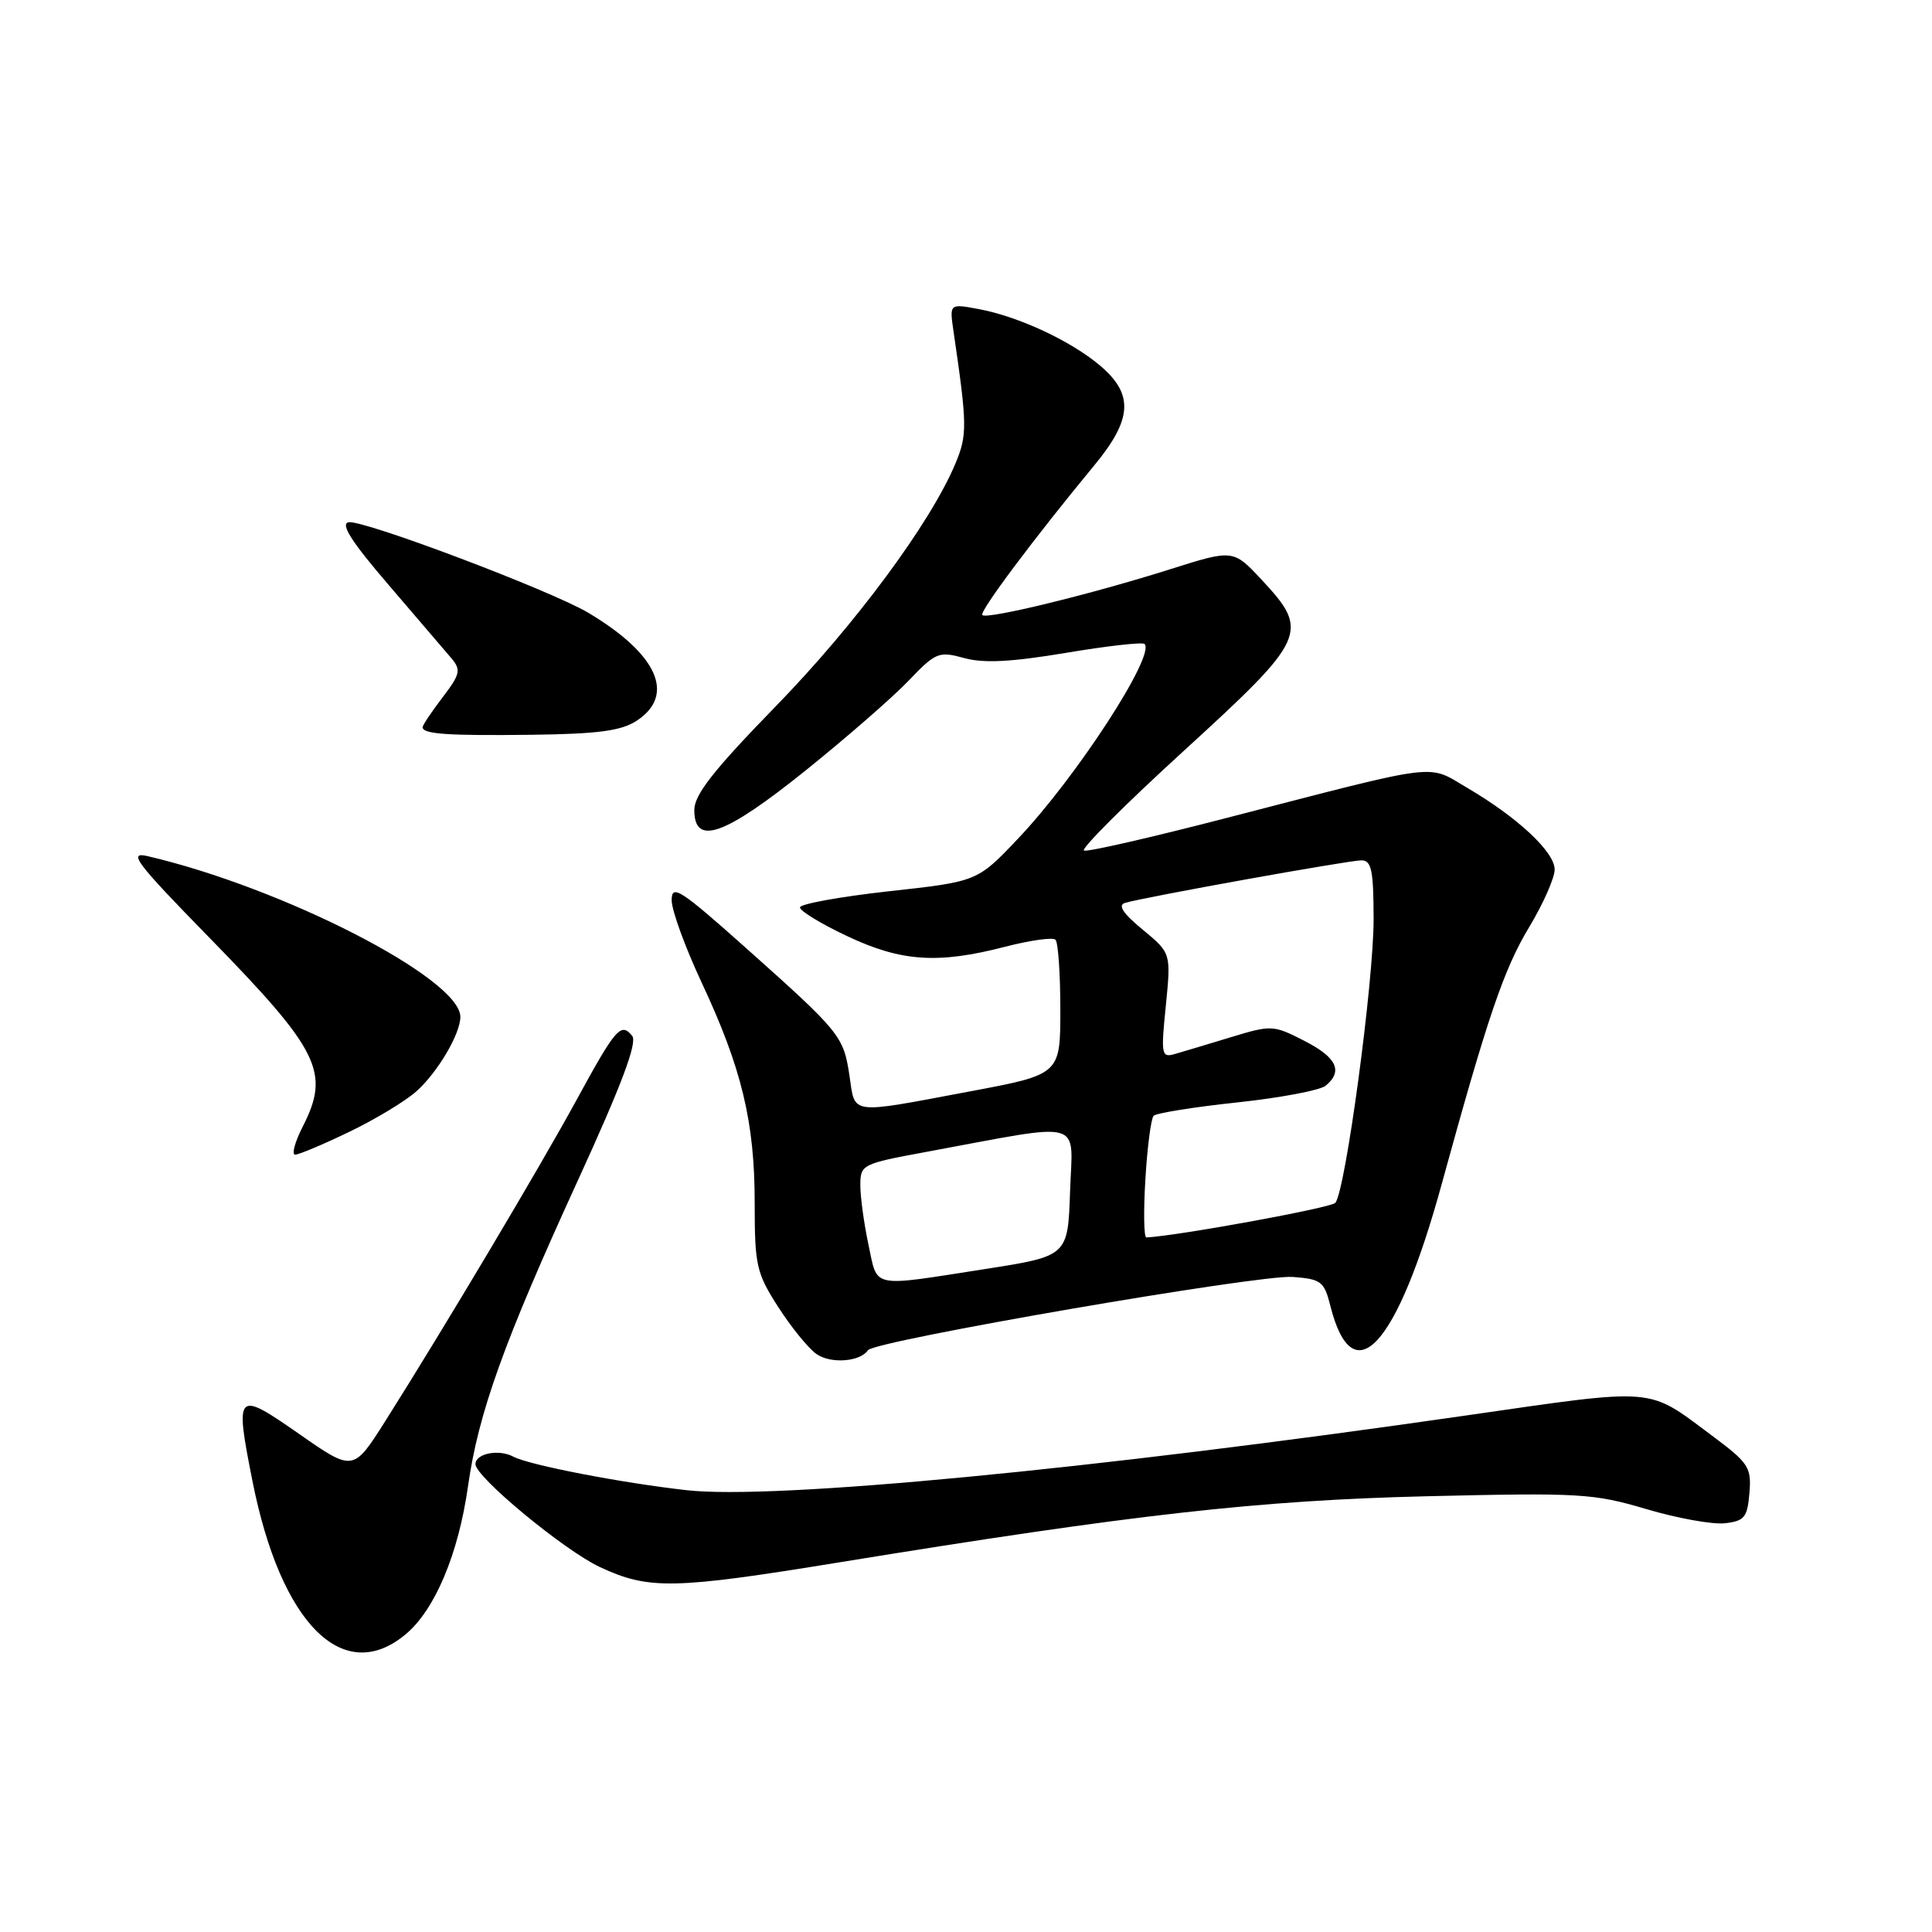 <?xml version="1.0" encoding="UTF-8" standalone="no"?>
<!DOCTYPE svg PUBLIC "-//W3C//DTD SVG 1.1//EN" "http://www.w3.org/Graphics/SVG/1.1/DTD/svg11.dtd" >
<svg xmlns="http://www.w3.org/2000/svg" xmlns:xlink="http://www.w3.org/1999/xlink" version="1.1" viewBox="0 0 256 256">
 <g >
 <path fill="currentColor"
d=" M 53.79 216.52 C 57.64 213.28 60.74 205.91 62.01 196.96 C 63.38 187.24 66.75 177.86 76.53 156.50 C 82.37 143.76 84.48 138.14 83.77 137.26 C 82.28 135.42 81.59 136.22 76.39 145.76 C 71.55 154.64 58.84 175.98 51.08 188.26 C 46.81 195.01 46.81 195.01 39.66 190.02 C 31.28 184.18 31.10 184.37 33.46 196.29 C 37.22 215.22 45.52 223.48 53.79 216.52 Z  M 111.21 207.02 C 150.26 200.66 166.76 198.80 189.09 198.26 C 209.32 197.78 211.16 197.89 218.14 199.96 C 222.24 201.18 226.93 202.02 228.55 201.84 C 231.15 201.54 231.54 201.07 231.81 197.82 C 232.09 194.42 231.72 193.86 226.81 190.20 C 218.14 183.75 219.81 183.88 194.04 187.59 C 144.38 194.75 102.53 198.75 91.00 197.46 C 82.32 196.49 70.10 194.12 68.03 193.02 C 66.10 191.98 63.00 192.59 63.00 194.01 C 63.00 195.71 74.77 205.44 79.50 207.65 C 85.97 210.67 89.24 210.60 111.21 207.02 Z  M 115.01 178.91 C 115.85 177.66 166.79 168.87 171.27 169.20 C 175.05 169.48 175.46 169.79 176.27 173.00 C 179.26 184.89 185.11 178.50 191.05 156.84 C 197.11 134.76 199.26 128.44 202.61 122.87 C 204.48 119.77 206.00 116.33 206.00 115.22 C 206.00 112.89 201.11 108.32 194.41 104.39 C 189.01 101.23 191.32 100.94 162.54 108.38 C 152.66 110.94 144.16 112.89 143.64 112.71 C 143.13 112.54 149.08 106.59 156.86 99.49 C 173.16 84.60 173.58 83.69 167.20 76.85 C 163.41 72.78 163.41 72.78 154.95 75.46 C 144.62 78.73 130.77 82.11 130.16 81.50 C 129.73 81.06 137.04 71.29 145.00 61.66 C 150.06 55.54 150.25 52.23 145.75 48.43 C 141.86 45.15 134.95 41.93 129.66 40.95 C 125.81 40.23 125.81 40.23 126.34 43.87 C 128.17 56.34 128.19 57.62 126.59 61.44 C 123.31 69.28 113.32 82.78 102.80 93.58 C 94.54 102.06 92.00 105.30 92.00 107.33 C 92.00 112.15 95.98 110.73 106.70 102.13 C 112.09 97.80 118.23 92.45 120.35 90.24 C 123.99 86.43 124.38 86.27 127.74 87.19 C 130.32 87.91 133.98 87.72 141.23 86.51 C 146.70 85.59 151.40 85.06 151.66 85.33 C 153.14 86.80 142.60 103.02 134.87 111.15 C 129.50 116.81 129.50 116.81 117.75 118.10 C 111.29 118.82 106.00 119.78 106.00 120.24 C 106.00 120.71 108.81 122.42 112.25 124.04 C 119.42 127.43 124.28 127.76 133.22 125.44 C 136.52 124.59 139.51 124.17 139.86 124.52 C 140.21 124.88 140.50 129.03 140.50 133.77 C 140.50 142.37 140.50 142.37 128.50 144.62 C 112.35 147.65 113.34 147.78 112.56 142.54 C 111.77 137.27 111.36 136.78 98.75 125.53 C 90.12 117.84 89.00 117.12 89.00 119.28 C 89.00 120.63 90.79 125.53 92.97 130.19 C 98.28 141.53 100.00 148.66 100.00 159.37 C 100.00 167.69 100.22 168.67 103.12 173.19 C 104.84 175.87 107.12 178.67 108.19 179.42 C 110.08 180.74 113.98 180.45 115.01 178.91 Z  M 46.25 149.99 C 49.69 148.34 53.70 145.92 55.16 144.62 C 57.98 142.11 61.00 137.00 61.00 134.74 C 61.00 129.67 37.52 117.62 19.50 113.43 C 16.92 112.84 18.07 114.35 27.62 124.12 C 42.38 139.23 43.79 142.07 40.11 149.29 C 39.07 151.33 38.62 153.00 39.11 153.00 C 39.59 153.00 42.81 151.65 46.25 149.99 Z  M 84.37 95.50 C 89.56 92.09 87.13 86.67 77.96 81.20 C 72.99 78.24 48.09 68.84 46.19 69.20 C 45.07 69.42 46.59 71.80 51.49 77.50 C 55.27 81.90 59.02 86.28 59.82 87.23 C 61.11 88.77 60.98 89.34 58.64 92.41 C 57.19 94.31 56.00 96.09 56.00 96.36 C 56.00 97.27 59.29 97.50 70.54 97.36 C 79.28 97.25 82.31 96.84 84.37 95.50 Z  M 115.08 164.95 C 114.49 162.17 114.00 158.63 114.00 157.07 C 114.00 154.31 114.19 154.21 122.75 152.63 C 144.07 148.69 142.11 148.15 141.79 157.85 C 141.50 166.44 141.50 166.44 130.50 168.16 C 115.21 170.54 116.33 170.77 115.08 164.95 Z  M 151.77 156.25 C 152.02 151.99 152.52 148.21 152.86 147.85 C 153.21 147.49 158.19 146.69 163.91 146.08 C 169.64 145.47 174.93 144.47 175.66 143.86 C 178.00 141.93 177.12 140.10 172.80 137.90 C 168.71 135.81 168.47 135.80 163.05 137.45 C 160.00 138.38 156.66 139.38 155.64 139.67 C 153.90 140.17 153.82 139.73 154.48 133.25 C 155.17 126.29 155.17 126.29 151.41 123.18 C 148.81 121.04 148.08 119.94 149.07 119.64 C 151.54 118.89 178.71 114.00 180.39 114.00 C 181.73 114.00 182.00 115.30 182.01 121.75 C 182.03 130.07 178.27 157.92 176.93 159.39 C 176.33 160.05 156.22 163.73 151.90 163.97 C 151.57 163.99 151.51 160.51 151.77 156.25 Z "/>
</g>
</svg>